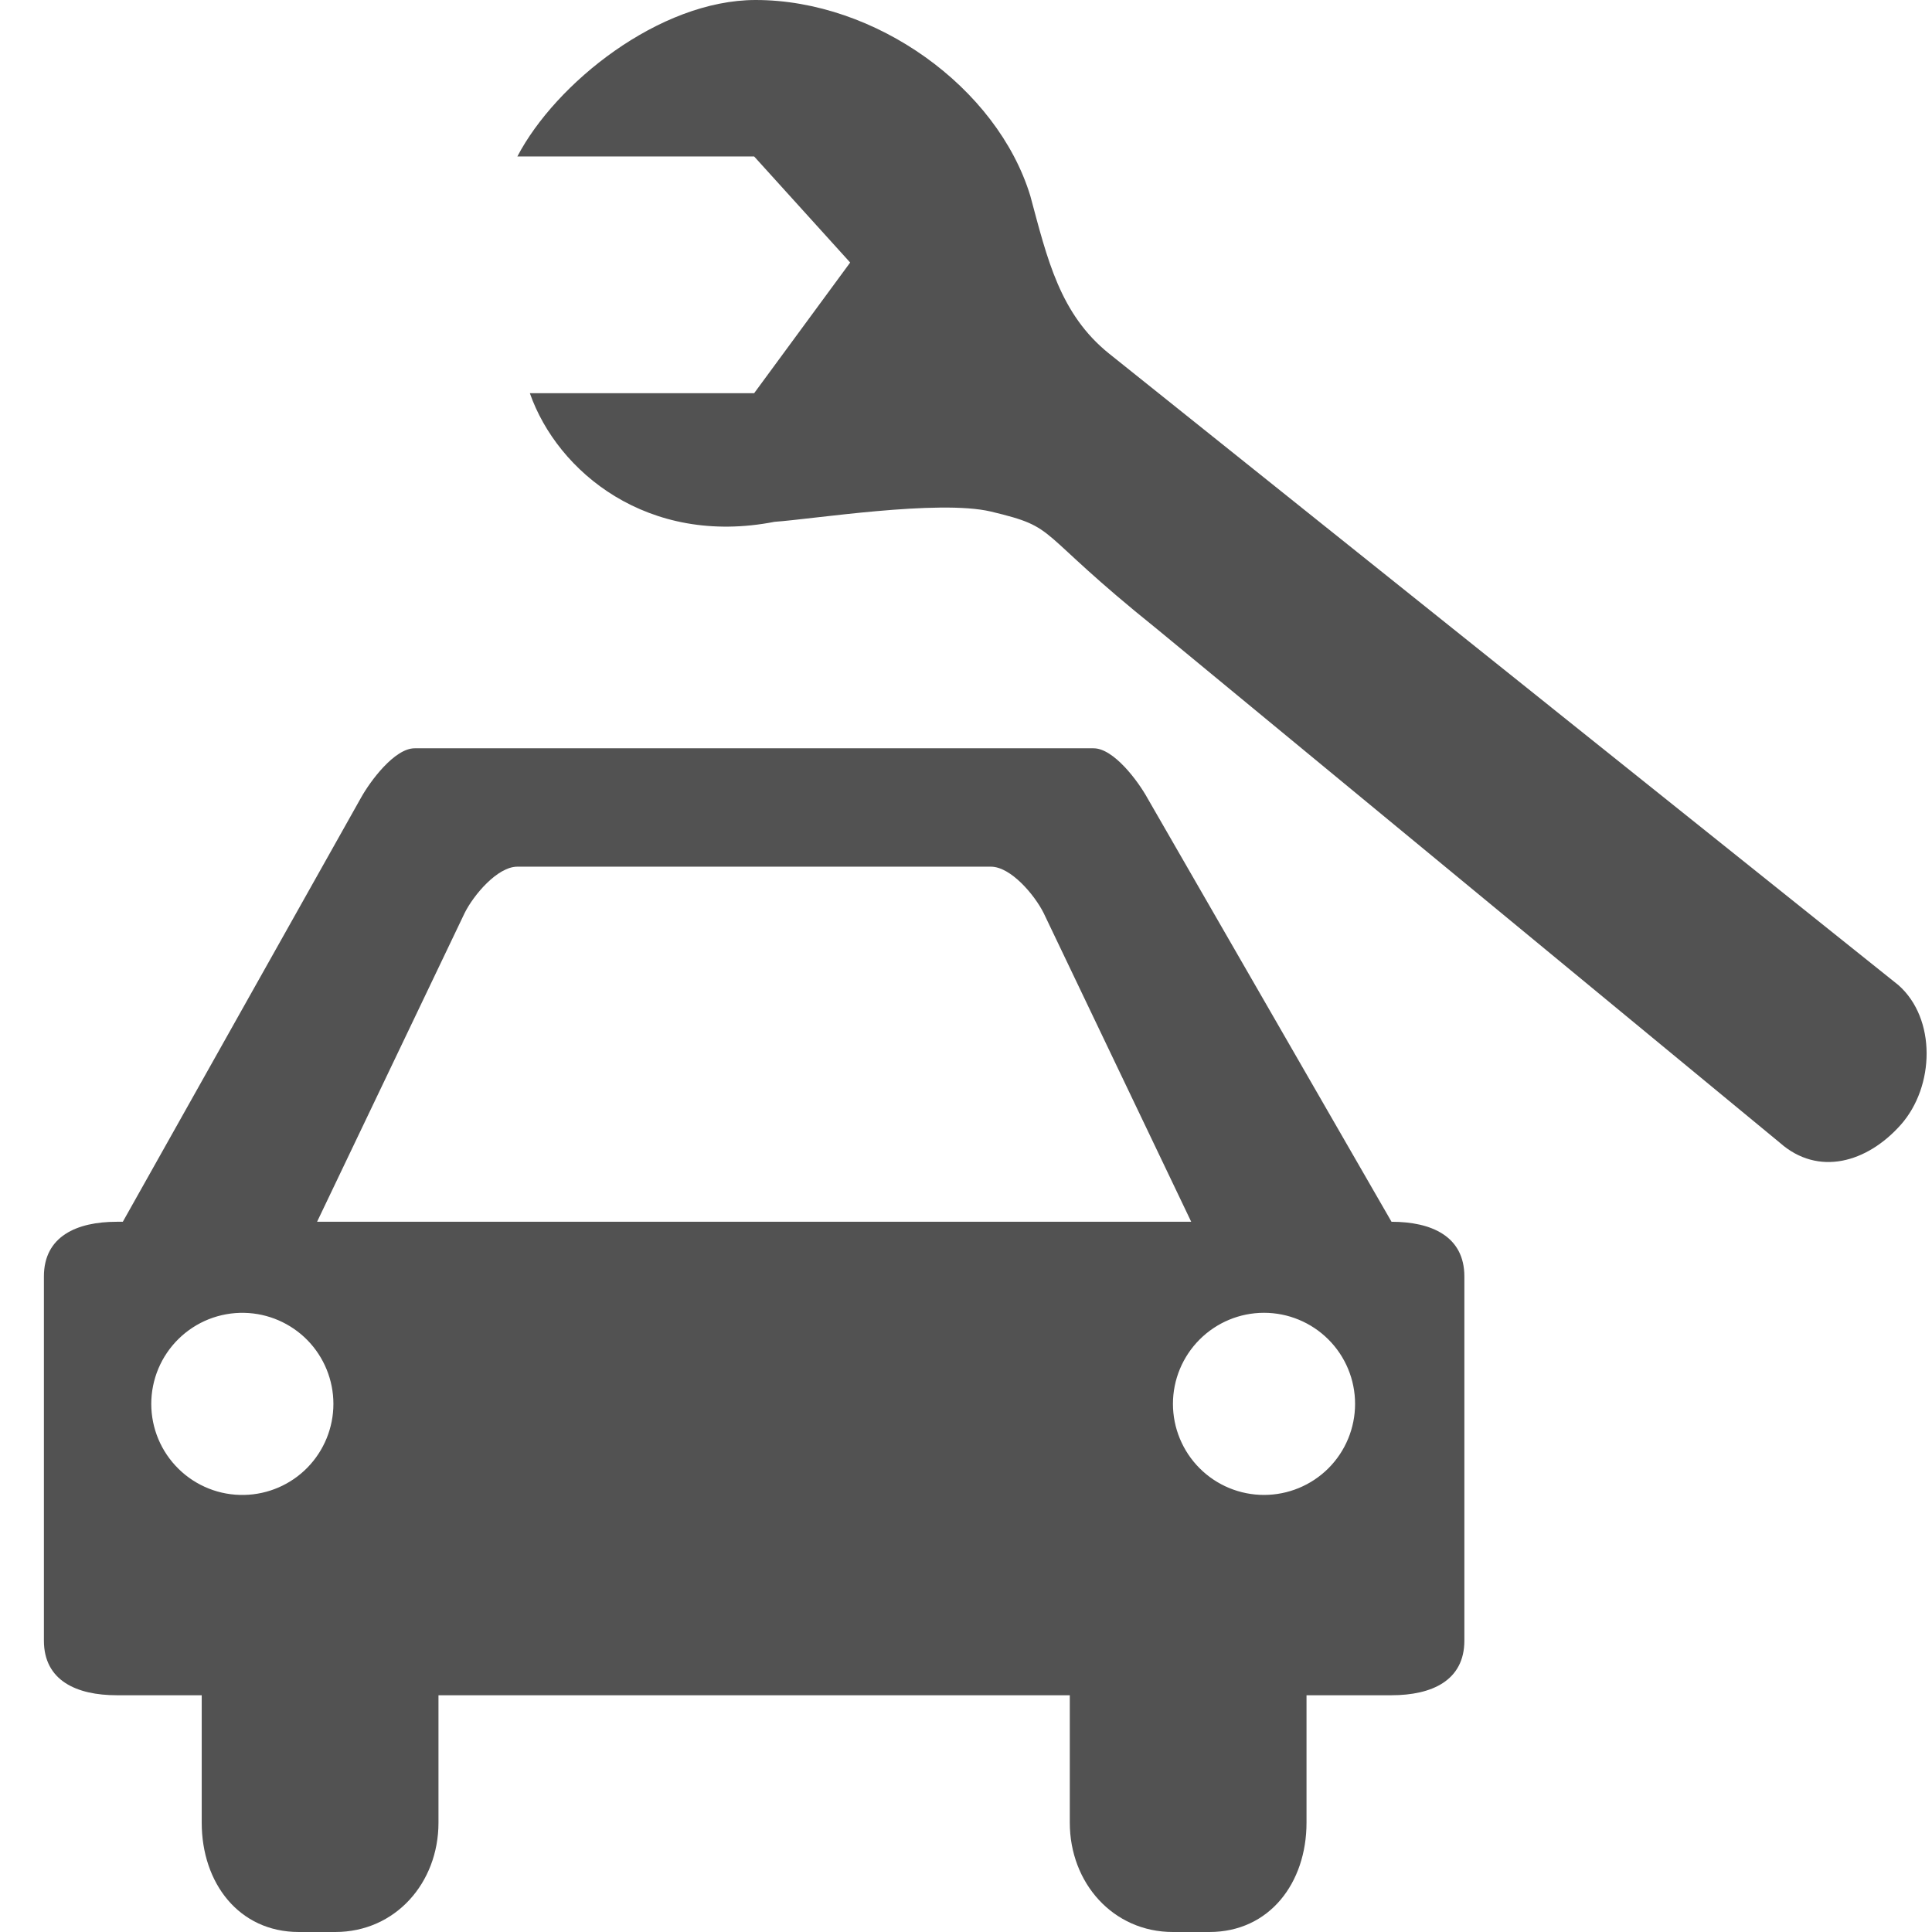 <svg width="44" height="44" viewBox="0 0 44 44" fill="none" xmlns="http://www.w3.org/2000/svg">
<path d="M19.362 5.979L17.175 8.955H12.067C12.697 10.752 14.759 12.447 17.639 11.884C18.493 11.826 21.373 11.369 22.566 11.65C24.155 12.031 23.493 12.033 26.341 14.319L40.538 26.028C41.408 26.796 42.521 26.482 43.291 25.614C44.061 24.744 44.104 23.202 43.234 22.434L25.262 8.056C24.137 7.153 23.853 5.902 23.465 4.462C22.71 1.986 19.934 0 17.21 0C15.015 0 12.652 1.899 11.783 3.563H17.175L19.362 5.979ZM31.691 27.825L26.136 18.183C25.916 17.783 25.362 17.042 24.906 17.042H9.443C8.988 17.042 8.433 17.783 8.213 18.183L2.797 27.825H2.659C1.747 27.825 1 28.157 1 29.07V37.364C1 38.277 1.747 38.608 2.659 38.608H4.594V41.511C4.594 42.88 5.437 44 6.806 44H7.635C9.005 44 9.986 42.88 9.986 41.511V38.608H24.364V41.511C24.364 42.879 25.345 44 26.713 44H27.543C28.912 44 29.755 42.88 29.755 41.511V38.608H31.691C32.603 38.608 33.35 38.277 33.35 37.364V29.07C33.35 28.157 32.603 27.825 31.691 27.825ZM5.562 34.046C5.286 34.052 5.012 34.003 4.755 33.901C4.499 33.799 4.265 33.648 4.068 33.454C3.871 33.261 3.714 33.031 3.607 32.776C3.5 32.522 3.445 32.249 3.445 31.973C3.445 31.697 3.5 31.424 3.607 31.169C3.714 30.915 3.871 30.684 4.068 30.491C4.265 30.298 4.499 30.146 4.755 30.044C5.012 29.943 5.286 29.893 5.562 29.899C6.105 29.91 6.621 30.134 7.001 30.521C7.38 30.909 7.593 31.43 7.593 31.973C7.593 32.515 7.38 33.036 7.001 33.424C6.621 33.812 6.105 34.035 5.562 34.046ZM7.221 27.825L10.583 20.791C10.787 20.383 11.328 19.738 11.783 19.738H22.566C23.022 19.738 23.562 20.383 23.767 20.791L27.129 27.825H7.221ZM28.787 34.046C28.237 34.046 27.71 33.828 27.321 33.439C26.932 33.05 26.713 32.522 26.713 31.972C26.713 31.422 26.932 30.895 27.321 30.506C27.71 30.117 28.237 29.898 28.787 29.898C29.337 29.898 29.865 30.117 30.254 30.506C30.643 30.895 30.861 31.422 30.861 31.972C30.861 32.522 30.643 33.05 30.254 33.439C29.865 33.828 29.337 34.046 28.787 34.046V34.046Z" fill="#525252"/>
</svg>
